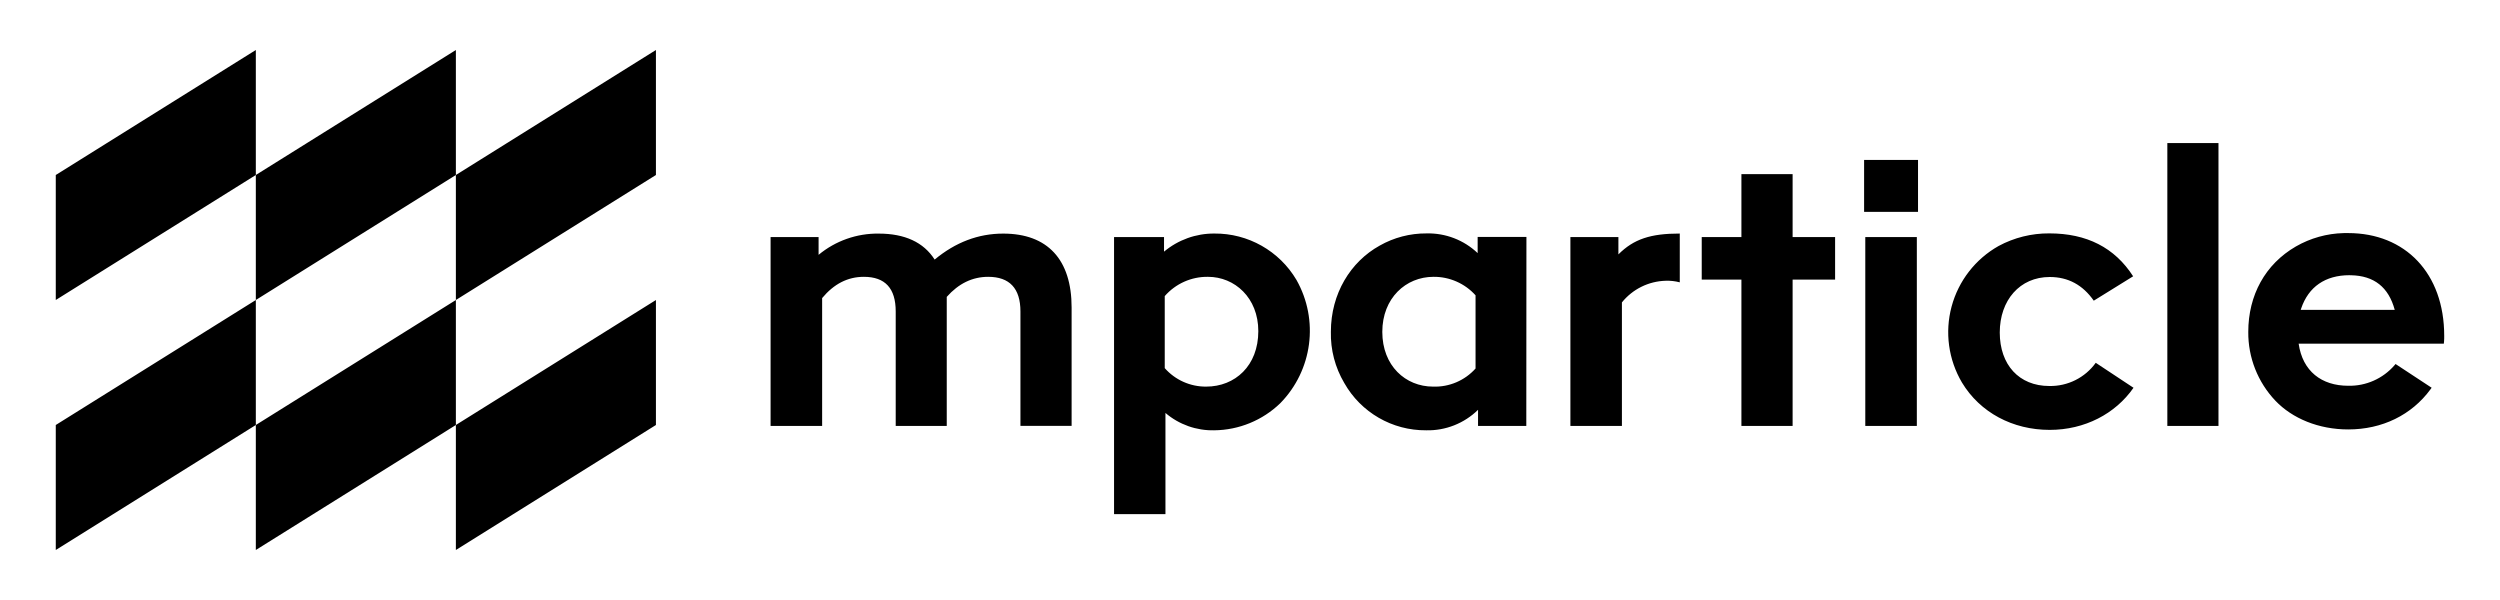 <svg width="200" height="48" viewBox="0 0 200 48" fill="none" xmlns="http://www.w3.org/2000/svg">
<path d="M52.474 24.002V34L36.47 44V34L52.474 24.002ZM36.47 24.002V34L20.466 44V34L36.47 24.002ZM20.466 24.002V34L4.462 44V34L20.466 24.002ZM103.719 22.397C105.53 25.603 105.004 29.619 102.428 32.251C101.009 33.626 99.116 34.404 97.14 34.424C95.712 34.458 94.322 33.964 93.236 33.036V41.128H89.124V18.967H93.122V20.132C94.25 19.188 95.676 18.674 97.147 18.683C99.844 18.659 102.348 20.075 103.719 22.397ZM118.212 20.248V18.957H122.114L122.104 34.076H118.243V32.785C117.137 33.872 115.638 34.463 114.088 34.424C111.379 34.445 108.872 32.995 107.54 30.636C106.808 29.398 106.437 27.98 106.47 26.543C106.47 23.491 108.044 20.941 110.374 19.649C111.515 19.001 112.806 18.665 114.119 18.673C115.638 18.635 117.11 19.201 118.212 20.248ZM163.946 18.671C166.936 18.671 169.171 19.805 170.651 22.104L167.502 24.055C166.621 22.795 165.456 22.16 163.977 22.16C161.586 22.16 159.981 24.019 159.981 26.599C159.981 29.18 161.522 30.88 163.946 30.88C165.414 30.909 166.803 30.215 167.66 29.024L170.681 31.022C169.235 33.1 166.78 34.391 163.977 34.391C161.018 34.391 158.406 33.006 156.957 30.603C155.875 28.771 155.576 26.581 156.127 24.526C156.678 22.471 158.033 20.724 159.886 19.68C161.133 19.008 162.529 18.661 163.946 18.671ZM187.674 18.645L187.857 18.647C192.421 18.647 195.537 21.86 195.537 26.865C195.54 27.022 195.535 27.18 195.522 27.337L195.506 27.494H183.892C184.206 29.696 185.726 30.861 187.857 30.861C189.276 30.893 190.632 30.291 191.559 29.222L191.645 29.121L194.531 31.019L194.441 31.144C192.926 33.206 190.573 34.355 187.857 34.355C185.497 34.355 183.387 33.479 182.033 32.059C180.622 30.574 179.843 28.598 179.862 26.55C179.862 23.621 181.214 21.138 183.671 19.717C184.837 19.047 186.15 18.68 187.491 18.648L187.674 18.645ZM70.302 18.688C72.381 18.688 73.891 19.381 74.772 20.766C76.441 19.38 78.266 18.688 80.251 18.688C83.809 18.683 85.729 20.768 85.729 24.601V34.071H81.635V24.916C81.635 23.06 80.755 22.146 79.055 22.146C77.792 22.146 76.688 22.681 75.74 23.751V34.076H71.657V24.916C71.657 23.06 70.807 22.146 69.107 22.146C67.817 22.146 66.716 22.712 65.771 23.846V34.076H61.647V18.967H65.487V20.387C66.839 19.265 68.546 18.663 70.302 18.688ZM134.382 18.683V22.587C134.012 22.489 133.63 22.447 133.248 22.461C131.886 22.499 130.609 23.131 129.753 24.192V34.076H125.632V18.967H129.472V20.352C130.698 19.123 132.052 18.683 134.382 18.683ZM143.409 13.931V18.967H146.808V22.366H143.409V34.076H139.313V22.366H136.138V18.967H139.313V13.931H143.409ZM153.347 18.967V34.076H149.223V18.967H153.347ZM177.478 11.443V34.076H173.387V11.443H177.478ZM114.675 22.146C112.471 22.146 110.584 23.846 110.584 26.552C110.584 29.258 112.44 30.929 114.644 30.929C115.936 30.974 117.182 30.444 118.044 29.481V23.626C117.186 22.672 115.959 22.132 114.675 22.146ZM96.64 22.146C95.316 22.127 94.051 22.691 93.179 23.688V29.45C94.017 30.4 95.226 30.939 96.493 30.929C98.809 30.929 100.665 29.26 100.665 26.491C100.665 23.815 98.771 22.146 96.64 22.146ZM187.959 22.016C186.017 22.016 184.679 22.95 184.094 24.675L184.057 24.788H191.579C191.085 22.972 189.929 22.058 188.08 22.02L187.959 22.018V22.016ZM36.47 4V14L20.466 24V14L36.47 4ZM52.474 4V14L36.47 24V14L52.474 4ZM20.466 4V14L4.462 24V14L20.466 4ZM153.442 12.797V16.952H149.128V12.797H153.442Z" fill="black"/>
</svg>
